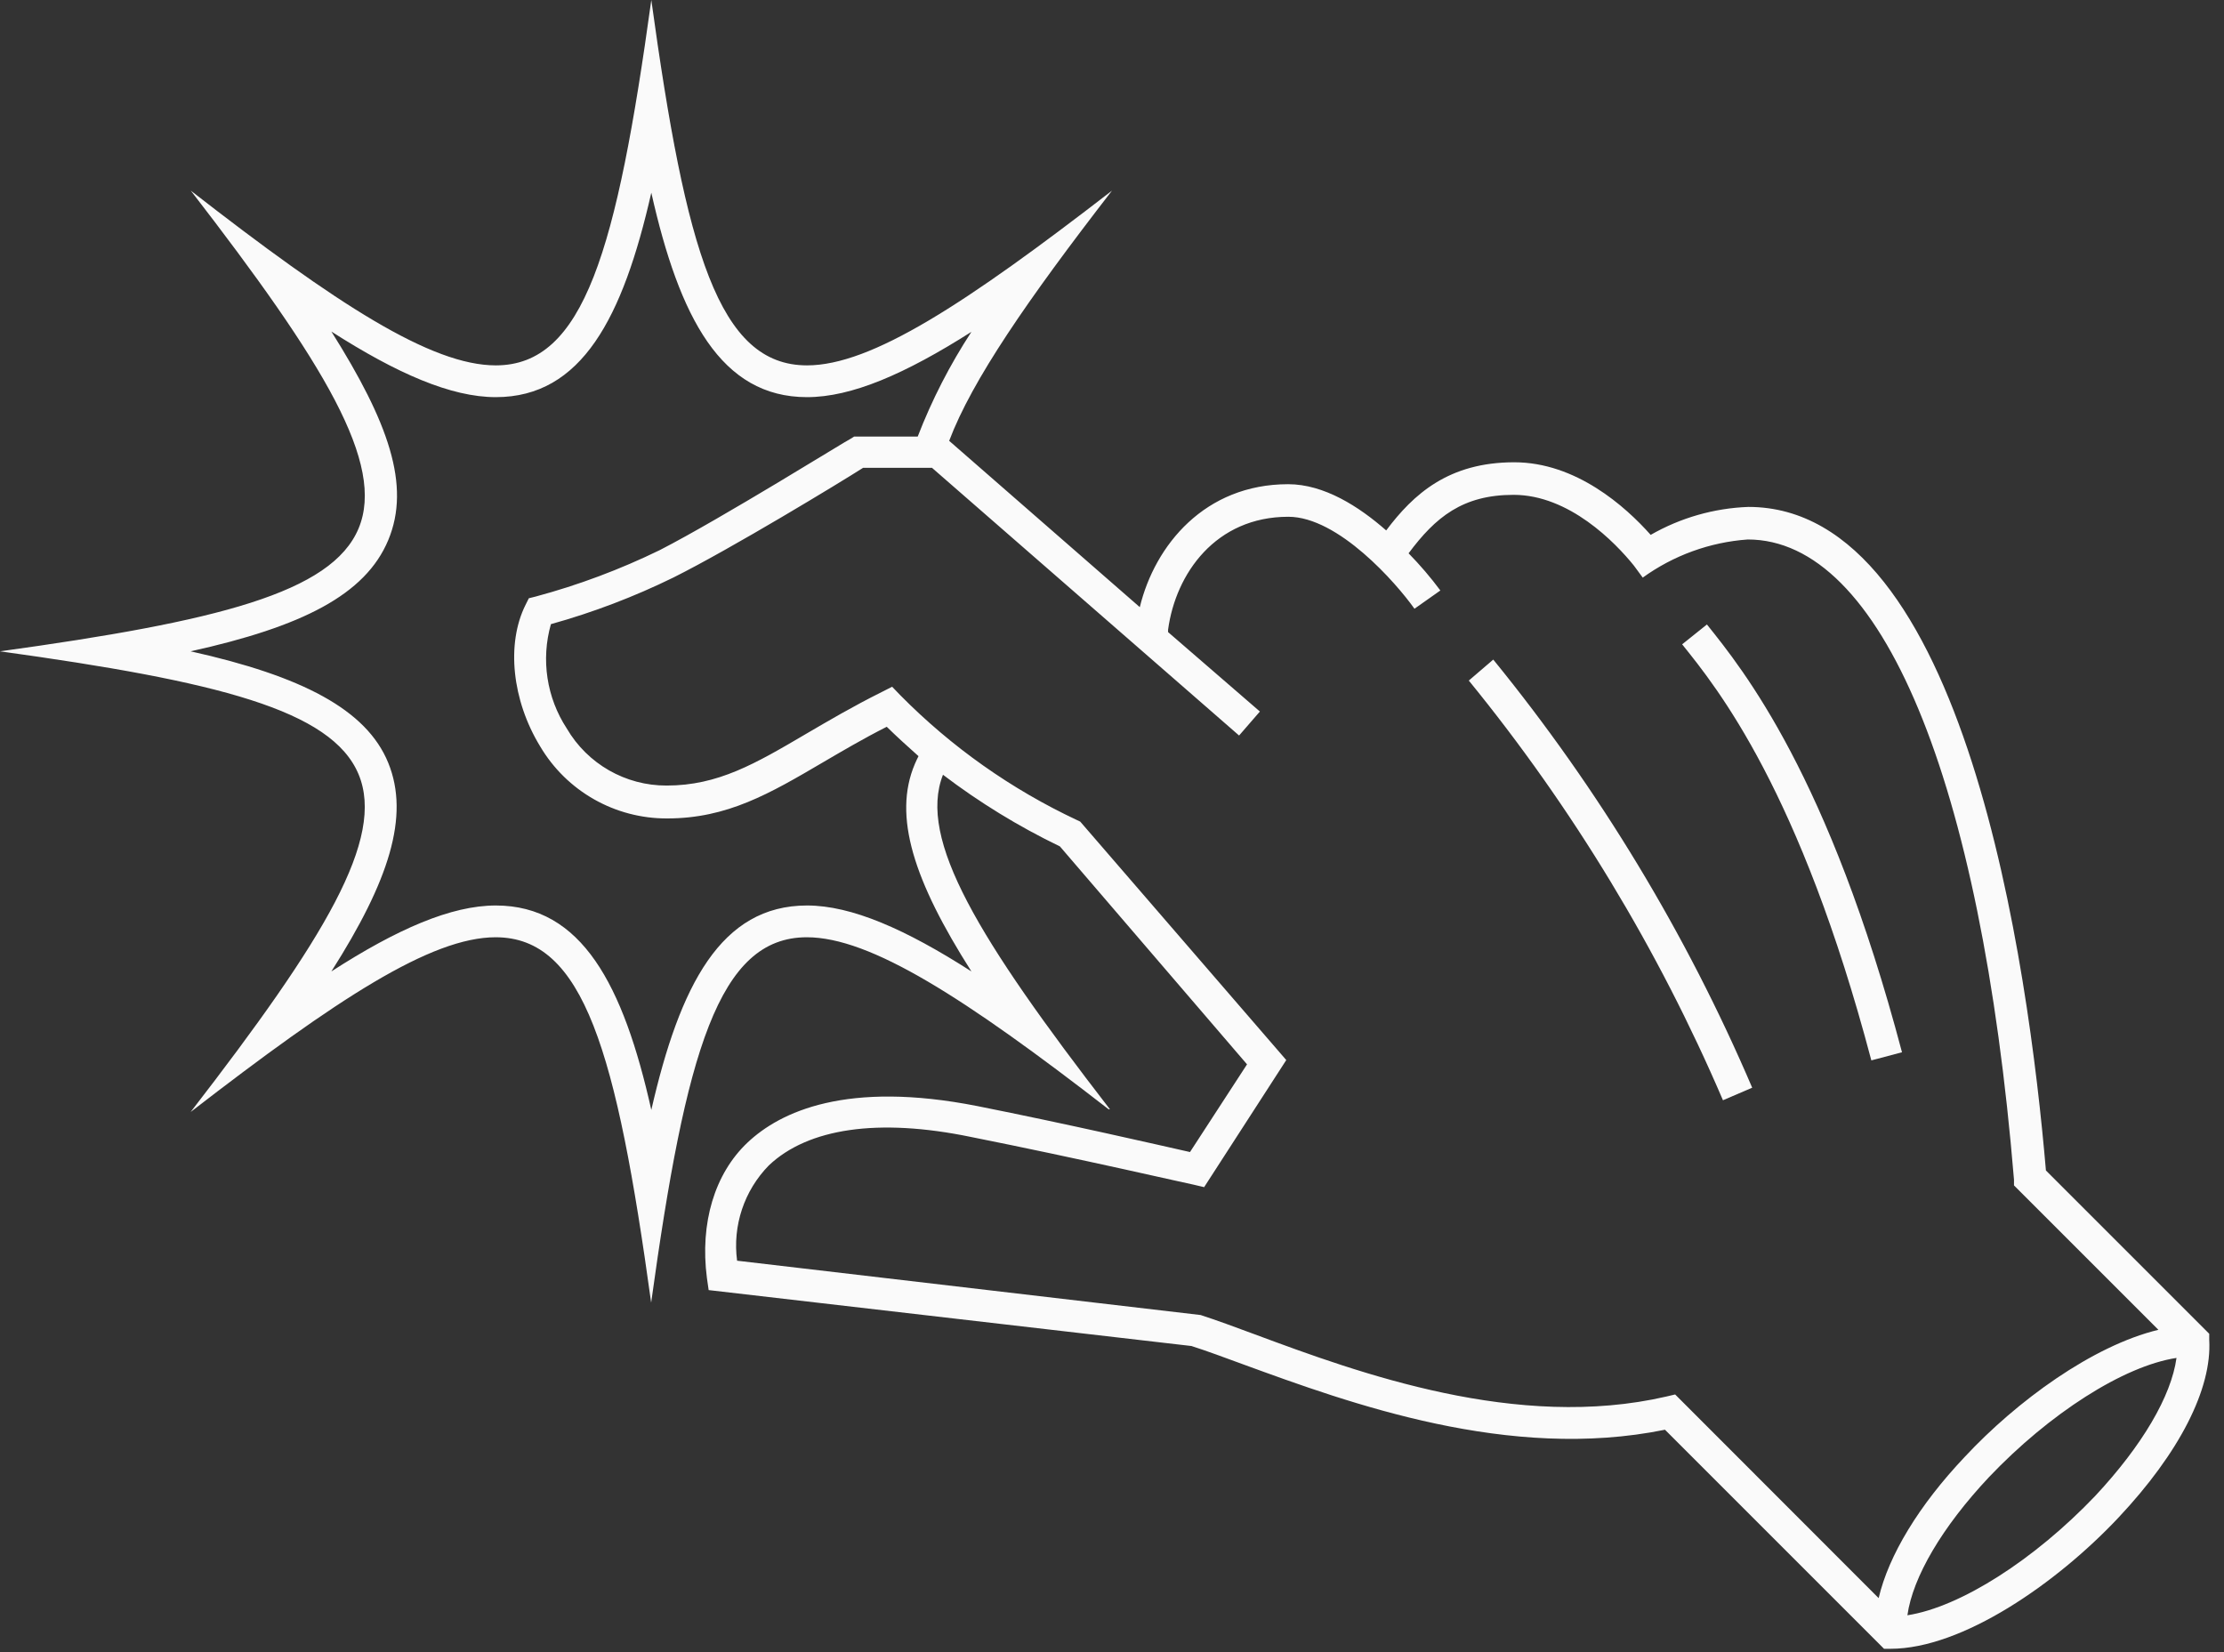 <svg xmlns="http://www.w3.org/2000/svg" width="140" height="104" viewBox="0 0 140 104">
  <rect x="0" y="0" width="140" height="104" fill="#333333" stroke="none"/>
  <g fill="#FAFAFA">
    <path d="M92.46,42.84 C98.998,50.858 104.383,59.751 108.46,69.26 L110.3,68.47 C106.151,58.77 100.664,49.699 94,41.52 L92.46,42.84 Z"/>
    <path d="M128.79,73.68 C127.69,60.82 123.7,31.91 110.06,31.91 C107.898,31.989 105.787,32.593 103.91,33.67 C102.31,31.87 99.2,29.1 95.32,29.1 C91.19,29.1 88.98,31.1 87.26,33.39 C85.54,31.88 83.35,30.48 81.09,30.48 C75.85,30.48 72.7,34.31 71.75,38.22 L59.75,27.75 C61.19,23.94 64.67,18.89 70,12 C60.79,19.12 54.86,23 50.8,23 C45.24,23 43.18,15.82 41,0 C38.82,15.79 36.76,23 31.21,23 C27.15,23 21.21,19.16 12.01,12 C28.86,33.81 27.33,37.23 0,41 C27.33,44.78 28.86,48.19 12,70 C21.21,62.88 27.14,59 31.2,59 C36.75,59 38.81,66.18 40.99,82 C43.17,66.22 45.23,59 50.79,59 C54.79,59 60.71,62.79 69.79,69.83 L69.87,69.83 C61.57,59.08 57.77,52.83 59.36,48.77 C61.656,50.516 64.122,52.027 66.72,53.28 L78.5,67 L74.91,72.52 C72.91,72.07 67.17,70.75 61.54,69.63 C53.3,68 49.11,69.98 47.05,71.93 C44.99,73.88 44.05,76.98 44.5,80.45 L44.61,81.21 L75,84.73 C76,85.05 77.07,85.45 78.27,85.89 C85,88.35 95,92 104.81,90 L118.6,103.79 L119,103.79 C123.54,103.79 129.48,99.65 133.34,95.55 C137.2,91.45 139.25,87.42 139.07,84.34 L139.07,83.96 L128.79,73.68 Z M61.15,61.15 C57,58.49 53.61,57 50.8,57 L50.8,57 C45.39,57 42.8,62 41,69.87 C39.24,62 36.62,57 31.21,57 C28.4,57 25,58.48 20.86,61.15 C24.48,55.46 25.81,51.38 24.44,48.02 C23.07,44.66 19,42.56 12,41 C19,39.45 23,37.45 24.44,34 C25.88,30.55 24.44,26.56 20.86,20.87 C25,23.52 28.4,25 31.21,25 C36.62,25 39.21,20 41,12.13 C42.77,20 45.39,25 50.8,25 C53.61,25 56.96,23.55 61.15,20.89 C59.796,22.962 58.663,25.171 57.77,27.48 L53.77,27.48 L53.53,27.63 C53.45,27.63 45.43,32.63 41.53,34.63 C39.029,35.849 36.417,36.827 33.73,37.55 L33.29,37.66 L33.08,38.08 C31.86,40.53 32.23,44.08 34,46.98 C35.67,49.807 38.716,51.536 42,51.52 C45.78,51.52 48.45,49.96 51.82,47.98 C53,47.29 54.32,46.51 55.82,45.75 C56.47,46.39 57.15,47 57.82,47.6 L57.82,47.6 C57.74,47.76 57.66,47.92 57.59,48.09 C56.19,51.38 57.53,55.46 61.15,61.15 Z M118.26,100.6 L105.45,87.78 L104.9,87.91 C95.51,90.08 85.56,86.44 79,84 C77.74,83.53 76.59,83.11 75.58,82.78 L46.4,79.36 C46.107,77.159 46.845,74.945 48.4,73.36 C50.86,71.03 55.26,70.36 61.12,71.57 C67.95,72.93 75.04,74.57 75.12,74.57 L75.8,74.73 L80.97,66.73 L68,51.72 L67.81,51.63 C63.661,49.685 59.889,47.021 56.67,43.76 L56.16,43.23 L55.51,43.56 C53.7,44.46 52.14,45.38 50.77,46.18 C47.54,48.08 45.2,49.45 41.96,49.45 C39.377,49.458 36.984,48.09 35.68,45.86 C34.41,43.919 34.045,41.521 34.68,39.29 C37.338,38.55 39.923,37.565 42.4,36.35 C46.06,34.52 52.92,30.35 54.33,29.45 L58.67,29.45 L78,46.3 L79.31,44.79 L73.53,39.79 L73.53,39.64 C74.01,36.1 76.53,32.53 81.1,32.53 C84.25,32.53 87.9,36.71 89.04,38.32 L90.67,37.17 C90.057,36.345 89.389,35.564 88.67,34.83 C90.36,32.56 92.07,31.15 95.28,31.15 C98.78,31.15 101.68,34.15 102.85,35.6 L103.41,36.36 C105.348,34.961 107.636,34.13 110.02,33.96 C118.42,33.96 124.69,49.02 126.78,74.26 L126.78,74.62 L135.87,83.71 C131.73,84.71 126.96,88.19 123.68,91.71 C120.79,94.76 118.89,97.91 118.26,100.6 L118.26,100.6 Z M131.9,94.16 C128.09,98.16 123.42,101.16 120.07,101.68 C120.41,99.27 122.26,96.12 125.2,92.99 C129,88.99 133.67,85.99 137.01,85.48 C136.68,87.89 134.85,91 131.9,94.16 L131.9,94.16 Z"/>
    <path d="M105.89,40.56 C108.11,43.32 113.31,49.76 117.8,66.75 L119.73,66.24 C115.13,48.83 109.73,42.16 107.45,39.31 L105.89,40.56 Z"/>
  </g>
</svg>

